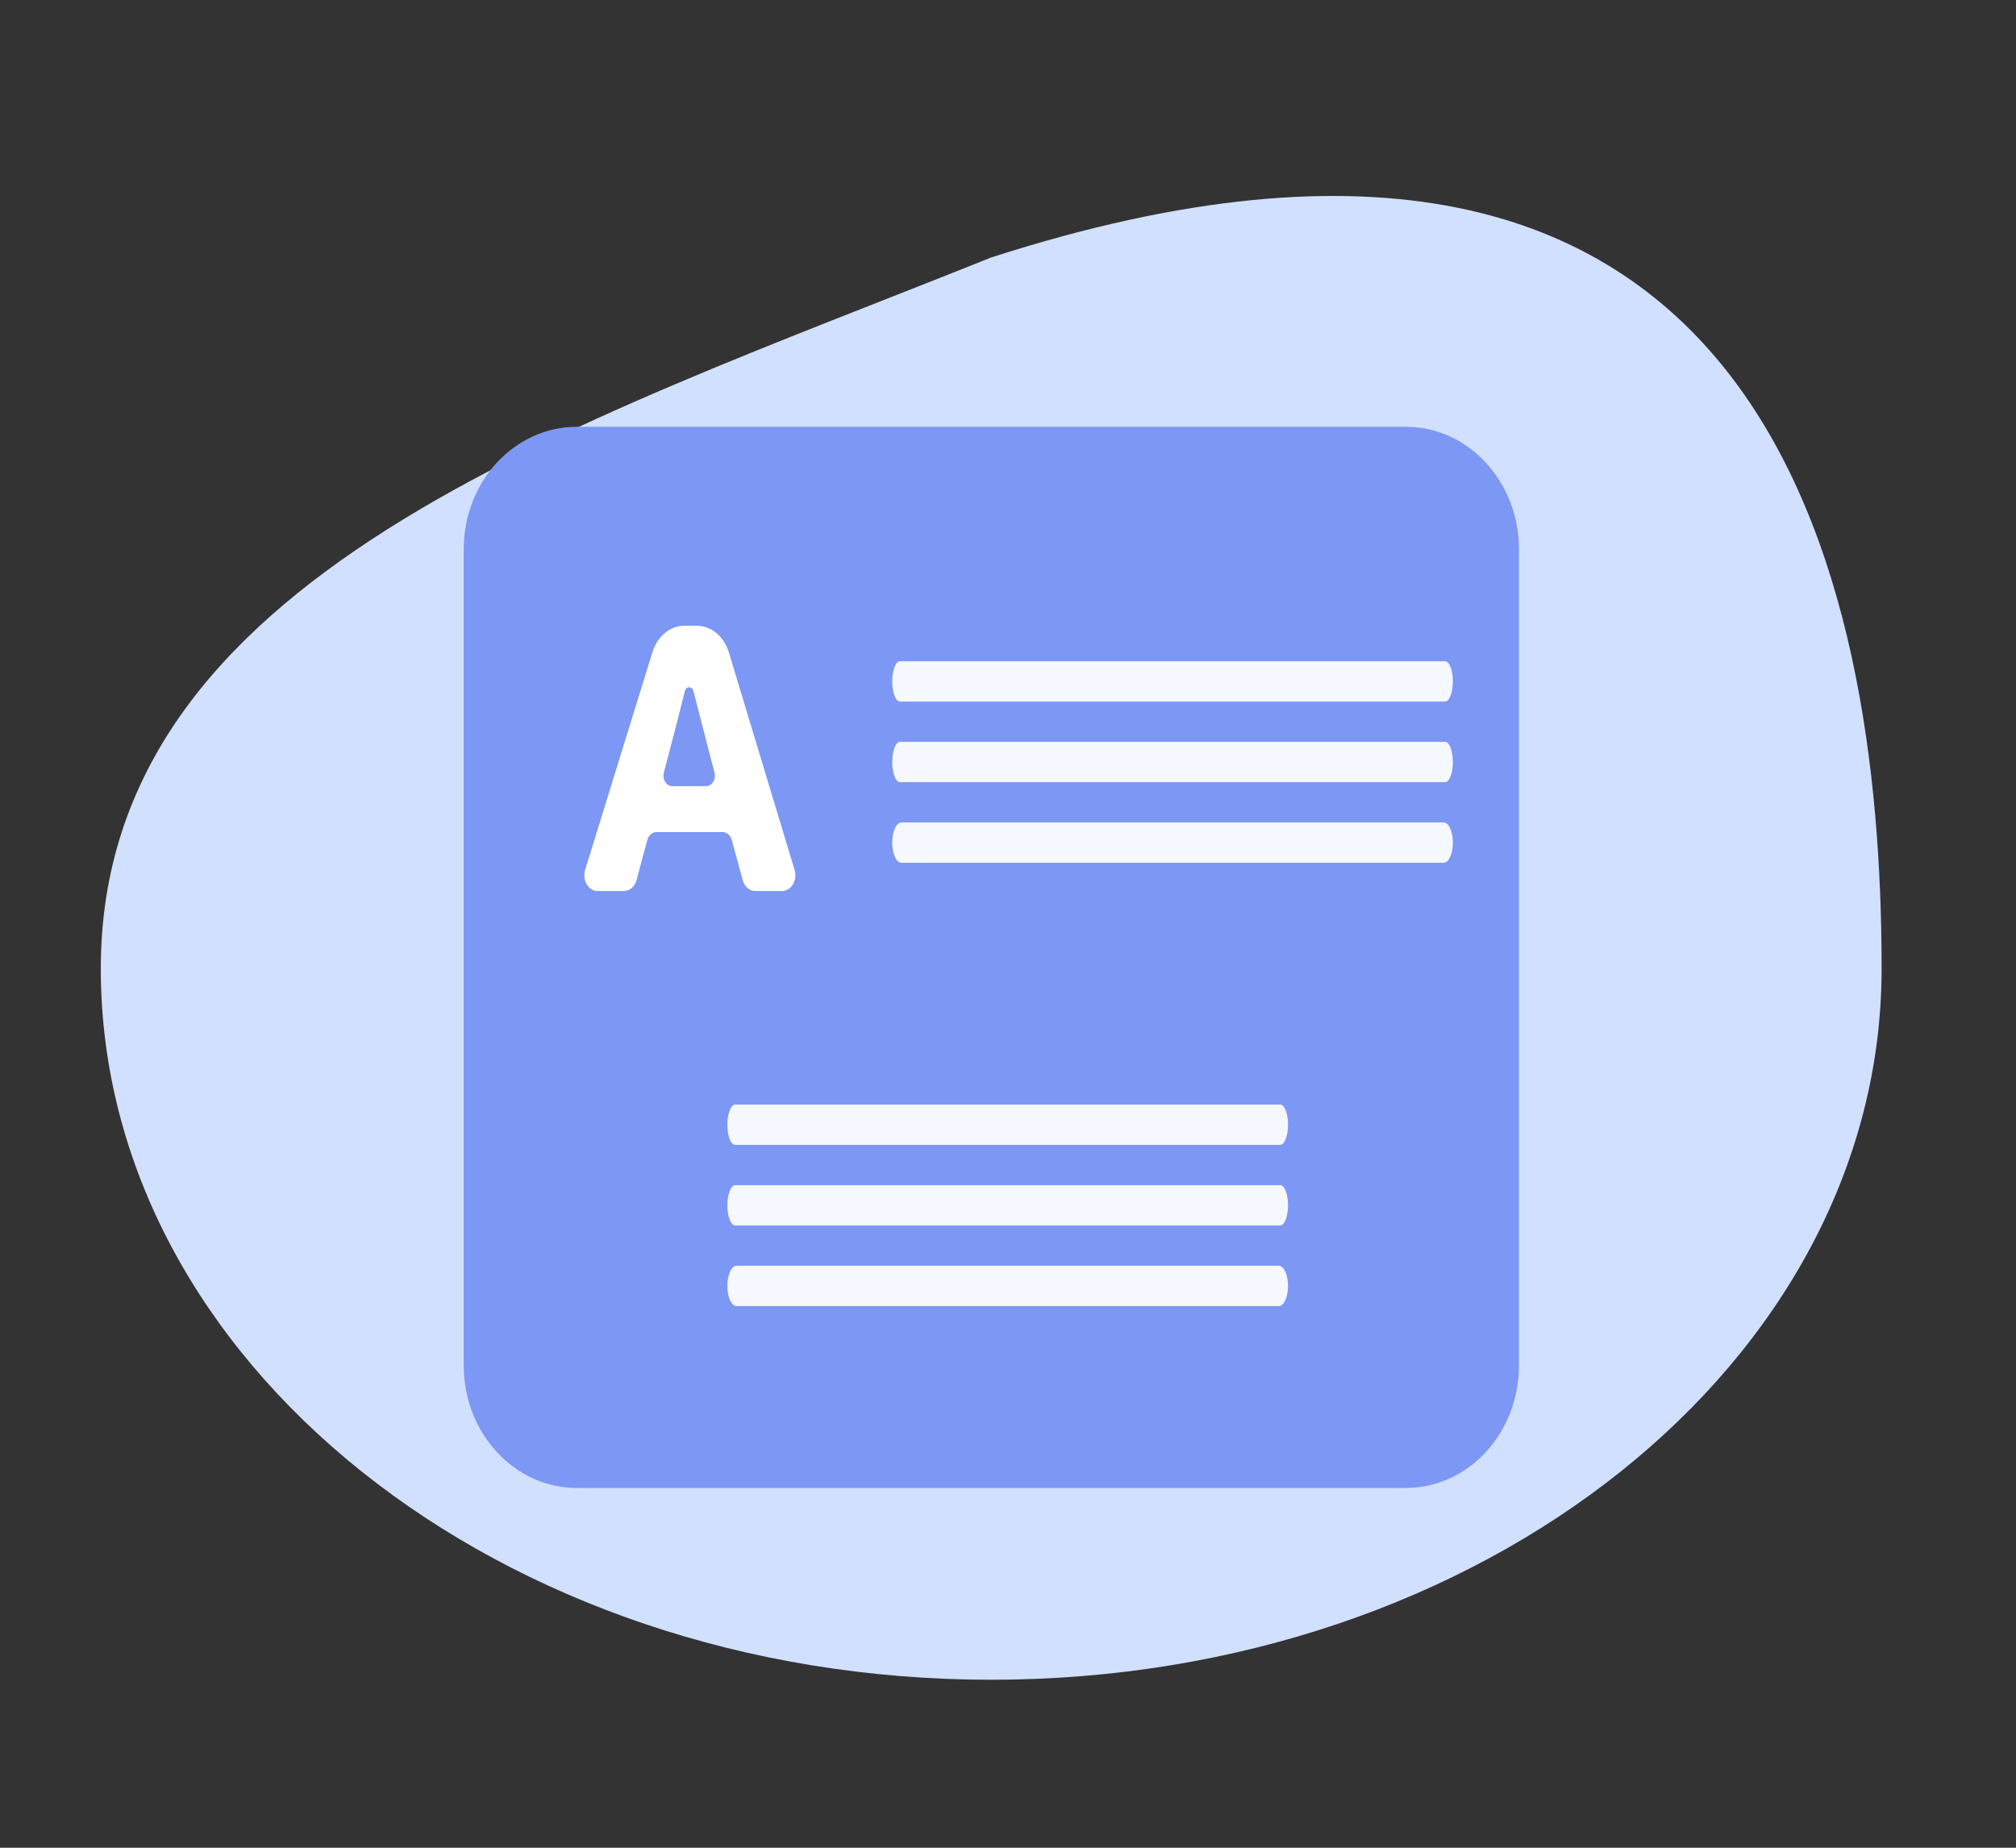 <svg width="60" height="55" viewBox="0 0 60 55" fill="none" xmlns="http://www.w3.org/2000/svg">
<rect x="0" y="0" width="60" height="55" fill="#333333" stroke="none"/>
<path d="M3 28.832C3 40.523 14.864 50 29.5 50C44.136 50 56 40.523 56 28.832C56 17.141 52.603 0.216 29.5 7.664C16.886 12.722 3 17.141 3 28.832Z" fill="#D2E0FF"/>
<path d="M41.842 12.704H17.167C15.308 12.704 13.801 14.337 13.801 16.352V40.642C13.801 42.657 15.308 44.291 17.167 44.291H41.842C43.701 44.291 45.208 42.657 45.208 40.642V16.352C45.208 14.337 43.701 12.704 41.842 12.704Z" fill="#7D97F4"/>
<path d="M23.274 26.523H22.483C22.399 26.523 22.316 26.491 22.248 26.433C22.18 26.374 22.129 26.291 22.104 26.196L21.78 25.004C21.761 24.935 21.724 24.875 21.674 24.832C21.625 24.789 21.565 24.766 21.503 24.766H19.542C19.48 24.766 19.42 24.789 19.371 24.832C19.321 24.875 19.284 24.936 19.265 25.005L18.945 26.195C18.92 26.29 18.869 26.373 18.801 26.432C18.732 26.491 18.65 26.523 18.565 26.523H17.789C17.725 26.523 17.662 26.505 17.605 26.47C17.548 26.435 17.5 26.384 17.463 26.323C17.426 26.261 17.402 26.189 17.394 26.115C17.386 26.04 17.393 25.964 17.415 25.893L19.419 19.409C19.49 19.18 19.62 18.981 19.79 18.841C19.96 18.701 20.163 18.626 20.371 18.626H20.738C20.947 18.626 21.151 18.703 21.322 18.844C21.492 18.986 21.622 19.187 21.692 19.419L23.649 25.896C23.67 25.967 23.677 26.043 23.668 26.117C23.66 26.192 23.636 26.263 23.599 26.324C23.562 26.386 23.514 26.436 23.457 26.47C23.4 26.505 23.337 26.523 23.274 26.523ZM21.266 23.003L20.637 20.569C20.628 20.537 20.611 20.508 20.588 20.488C20.565 20.468 20.537 20.457 20.509 20.458C20.48 20.458 20.452 20.469 20.429 20.49C20.406 20.51 20.389 20.539 20.382 20.571C20.216 21.253 19.916 22.399 19.757 23.002C19.745 23.048 19.743 23.097 19.75 23.144C19.757 23.192 19.773 23.236 19.797 23.275C19.822 23.314 19.853 23.346 19.89 23.367C19.926 23.389 19.966 23.4 20.007 23.401H21.016C21.057 23.4 21.097 23.389 21.133 23.367C21.17 23.346 21.201 23.314 21.226 23.276C21.25 23.237 21.266 23.192 21.273 23.145C21.28 23.098 21.278 23.049 21.266 23.003Z" fill="white"/>
<path d="M43.009 19.683H26.786C26.658 19.683 26.555 19.952 26.555 20.283C26.555 20.614 26.658 20.883 26.786 20.883H43.009C43.136 20.883 43.24 20.614 43.24 20.283C43.24 19.952 43.136 19.683 43.009 19.683Z" fill="#F5F8FF"/>
<path d="M43.009 22.082H26.786C26.658 22.082 26.555 22.351 26.555 22.682C26.555 23.014 26.658 23.282 26.786 23.282H43.009C43.136 23.282 43.24 23.014 43.24 22.682C43.24 22.351 43.136 22.082 43.009 22.082Z" fill="#F5F8FF"/>
<path d="M42.967 24.482H26.827C26.677 24.482 26.555 24.75 26.555 25.081C26.555 25.413 26.677 25.681 26.827 25.681H42.967C43.118 25.681 43.24 25.413 43.24 25.081C43.24 24.75 43.118 24.482 42.967 24.482Z" fill="#F5F8FF"/>
<path d="M38.103 32.879H21.879C21.752 32.879 21.648 33.147 21.648 33.479C21.648 33.81 21.752 34.078 21.879 34.078H38.103C38.23 34.078 38.334 33.81 38.334 33.479C38.334 33.147 38.23 32.879 38.103 32.879Z" fill="#F5F8FF"/>
<path d="M38.103 35.278H21.879C21.752 35.278 21.648 35.546 21.648 35.878C21.648 36.209 21.752 36.477 21.879 36.477H38.103C38.23 36.477 38.334 36.209 38.334 35.878C38.334 35.546 38.23 35.278 38.103 35.278Z" fill="#F5F8FF"/>
<path d="M38.061 37.677H21.921C21.77 37.677 21.648 37.946 21.648 38.277C21.648 38.608 21.77 38.877 21.921 38.877H38.061C38.212 38.877 38.334 38.608 38.334 38.277C38.334 37.946 38.212 37.677 38.061 37.677Z" fill="#F5F8FF"/>
</svg>
